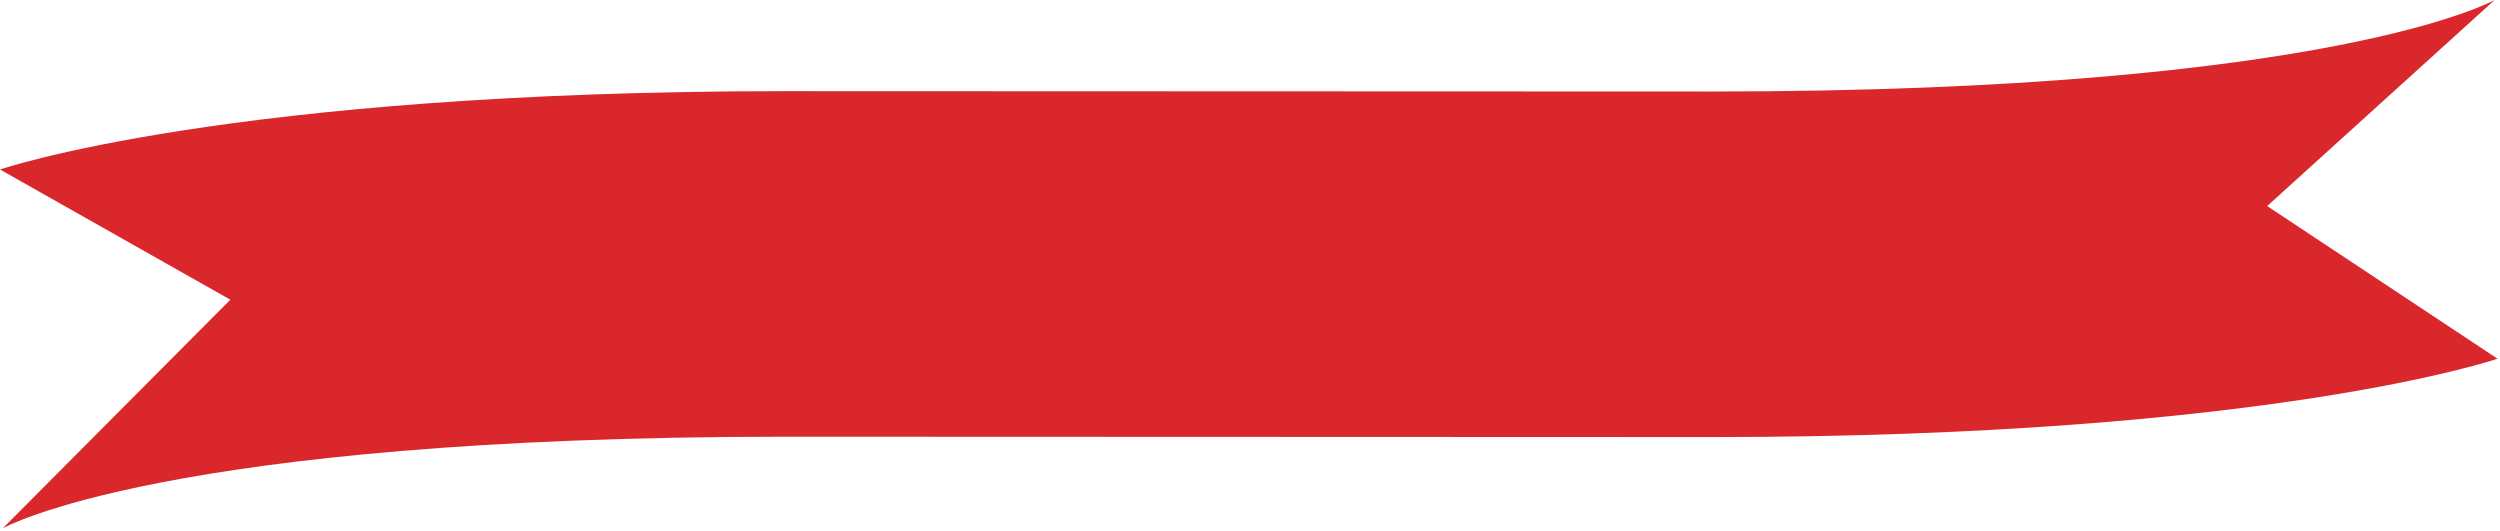 <?xml version="1.0" encoding="UTF-8"?>
<svg width="381px" height="81px" viewBox="0 0 381 81" version="1.1" xmlns="http://www.w3.org/2000/svg" xmlns:xlink="http://www.w3.org/1999/xlink">
    <!-- Generator: sketchtool 51.2 (57519) - http://www.bohemiancoding.com/sketch -->
    <title>FADA6F54-A75F-4E2C-A9E5-E09CF610F1DB</title>
    <desc>Created with sketchtool.</desc>
    <defs></defs>
    <g id="FLUJO-" stroke="none" stroke-width="1" fill="none" fill-rule="evenodd">
        <g id="1.-Home_Campaña-navidad" transform="translate(-526, -1853)" fill="#DA272C">
            <g id="Group-47" transform="translate(526, 1853)">
                <g id="Group-3">
                    <path d="M345.519,31.403 L380.181,0 C380.181,0 355.573,13.945 261.051,13.945 L119.568,13.892 C34.699,13.892 0,25.831 0,25.831 L35.101,45.675 L0.439,80.5 C0.439,80.5 25.047,66.555 119.568,66.555 L261.051,66.609 C345.921,66.609 380.62,54.669 380.62,54.669 L345.519,31.403 Z" id="Fill-1"></path>
                </g>
            </g>
        </g>
    </g>
</svg>